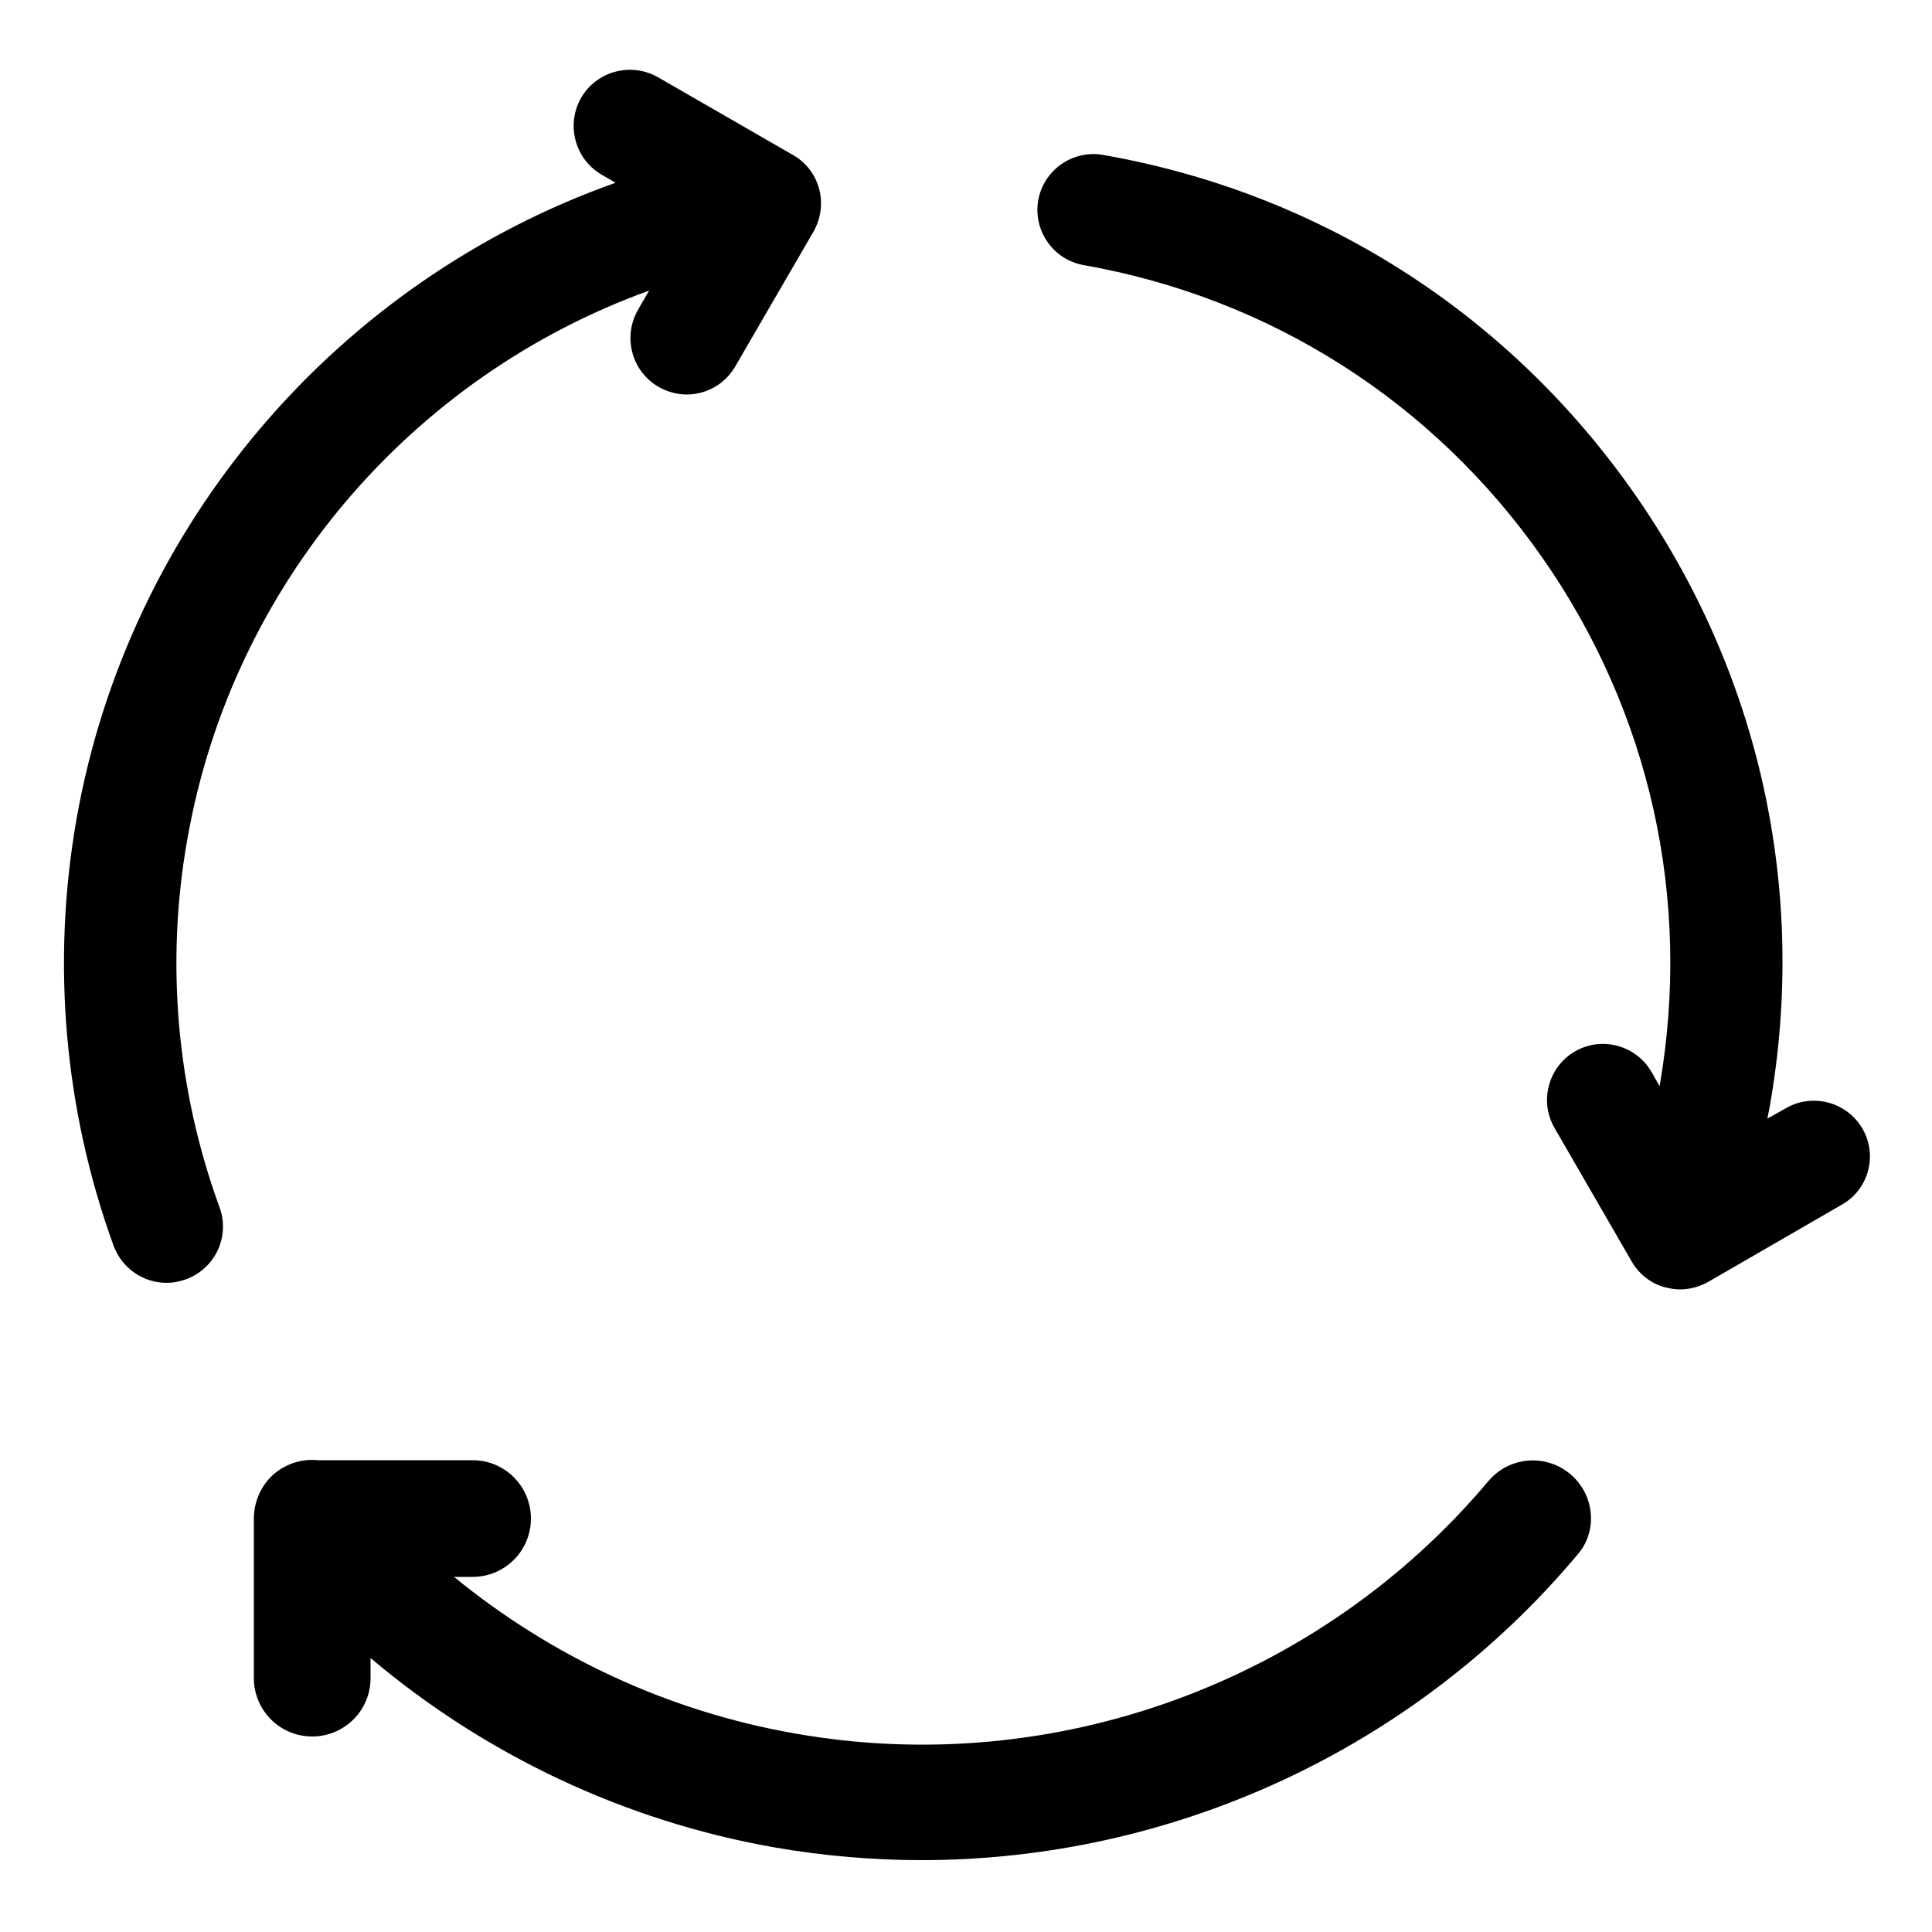 <?xml version="1.0" encoding="utf-8"?>
<!-- Generator: Adobe Illustrator 21.1.0, SVG Export Plug-In . SVG Version: 6.00 Build 0)  -->
<svg version="1.1" id="Layer_1" xmlns="http://www.w3.org/2000/svg" xmlns:xlink="http://www.w3.org/1999/xlink" x="0px" y="0px"
	 viewBox="0 0 500 500" style="enable-background:new 0 0 500 500;" xml:space="preserve">
<g>
	<path d="M48.5,217.1C60.1,151.2,106.5,97.4,168,75.2l-2.9,5c-4,7-1.6,15.9,5.3,19.9c2.3,1.3,4.8,2,7.3,2c5,0,9.9-2.6,12.6-7.3
		L210.5,60c1.9-3.3,2.5-7.3,1.5-11.1c-1-3.7-3.4-6.9-6.8-8.8L170.3,20c-7-4-15.9-1.6-19.9,5.3c-4,7-1.6,15.9,5.3,19.9l3.6,2.1
		C87.6,72.7,33.3,135.4,19.8,212c-6.5,37-3.2,75.2,9.6,110.4c2.2,5.9,7.7,9.6,13.7,9.6c1.7,0,3.3-0.3,5-0.9
		c7.6-2.8,11.5-11.1,8.7-18.7C45.7,282,42.8,249,48.5,217.1z"/>
	<path d="M406.4,381.5c-6.4-5.4-15.9-4.5-21.2,1.8c-43.8,52.1-112.6,77.2-179.6,65.3c-32.5-5.7-62.8-19.8-88.1-40.5h4.8
		c8.3,0,15.1-6.7,15.1-15.1c0-8.3-6.7-15.1-15.1-15.1H82.2c-3.9-0.4-7.9,0.8-11.1,3.4c-3.1,2.6-4.9,6.3-5.3,10c0,0,0,0,0,0
		c0,0,0,0,0,0c0,0.4-0.1,0.9-0.1,1.3c0,0.1,0,0.1,0,0.2l0,41.5c0,8.3,6.7,15.1,15.1,15.1h0c8.3,0,15.1-6.7,15.1-15.1l0-5.2
		c29.7,25.1,65.8,42.2,104.5,49c12.7,2.2,25.5,3.3,38.1,3.3c64.7,0,127.3-28.5,169.7-79C413.6,396.3,412.7,386.8,406.4,381.5z"/>
	<path d="M482,292.1c-4-6.9-12.9-9.3-19.8-5.3l-4.8,2.7c0.2-1,0.4-2,0.6-3.1c9.9-56-2.6-112.4-35.2-158.9s-81.3-77.6-137.3-87.4
		c-7.9-1.4-15.4,3.9-16.8,11.7c-1.4,7.9,3.9,15.4,11.7,16.8c48.3,8.5,90.4,35.3,118.6,75.5c28.1,40.1,38.9,88.8,30.5,137l-2.1-3.7
		c-4-6.9-12.9-9.3-19.8-5.3c-6.9,4-9.3,12.9-5.3,19.8l20,34.6c1.9,3.3,5.1,5.8,8.8,6.7c1.2,0.3,2.5,0.5,3.7,0.5c2.5,0,5-0.7,7.2-1.9
		l34.6-20C483.6,307.9,486,299,482,292.1z"/>
</g>
</svg>
